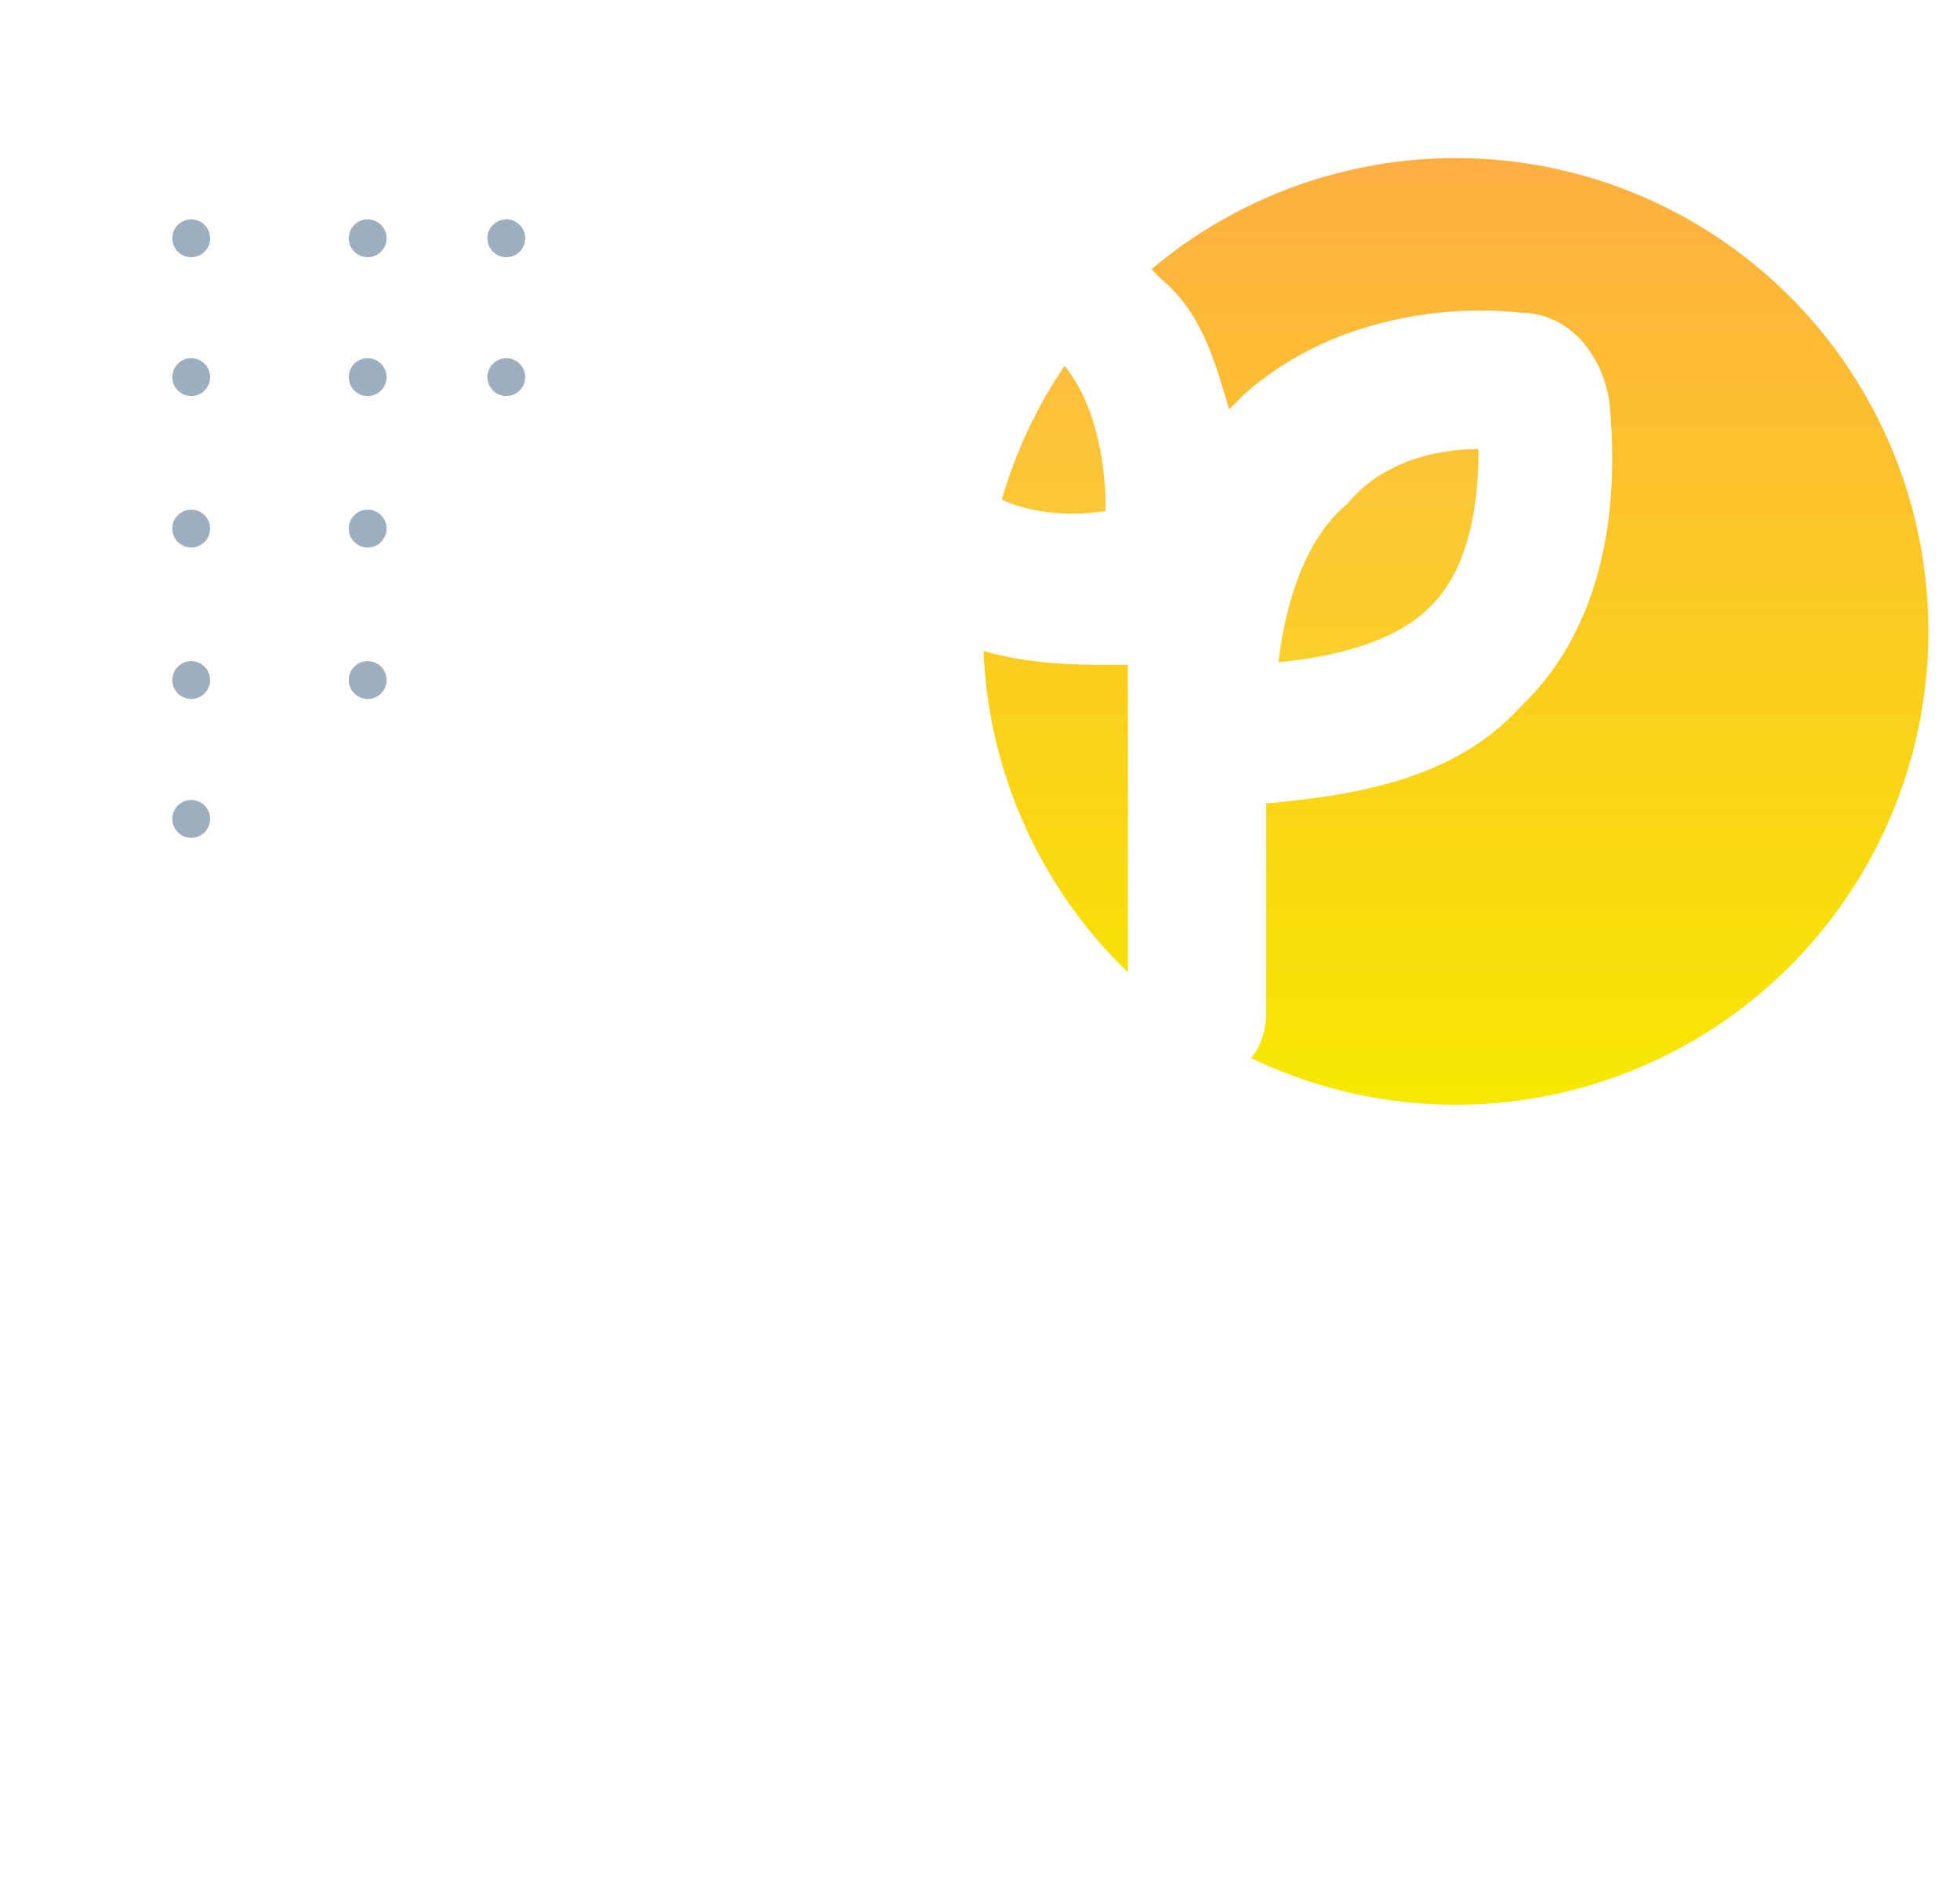 <?xml version="1.0" encoding="UTF-8"?>
<svg width="124px" height="119px" viewBox="0 0 124 119" version="1.1" xmlns="http://www.w3.org/2000/svg" xmlns:xlink="http://www.w3.org/1999/xlink">
    <title>画板</title>
    <defs>
        <linearGradient x1="50%" y1="0%" x2="50%" y2="100%" id="linearGradient-1">
            <stop stop-color="#FFAF42" offset="0%"></stop>
            <stop stop-color="#F7E800" offset="100%"></stop>
        </linearGradient>
        <filter x="-4.0%" y="-4.0%" width="108.0%" height="108.0%" filterUnits="objectBoundingBox" id="filter-2">
            <feGaussianBlur stdDeviation="0.8" in="SourceGraphic"></feGaussianBlur>
        </filter>
    </defs>
    <g id="画板" stroke="none" stroke-width="1" fill="none" fill-rule="evenodd">
        <g id="Group-34" transform="translate(2, 10)">
            <ellipse id="Oval-Copy-8" fill="url(#linearGradient-1)" filter="url(#filter-2)" cx="90.098" cy="29.942" rx="29.902" ry="29.942"></ellipse>
            <g id="Group-55" transform="translate(0, 1)" fill="#FFFFFF">
                <path d="M59.204,19.13 C57.486,16.934 56.548,13.485 56.548,8.624 C59.204,9.094 63.109,9.878 65.296,12.074 C67.483,14.739 67.952,18.659 67.952,21.325 C64.984,21.795 61.391,21.325 59.204,19.13 Z" id="Path" fill-opacity="0.05"></path>
                <path d="M88.415,27.44 C86.228,29.635 82.323,30.576 78.886,30.89 C79.355,26.97 80.605,23.05 83.26,20.854 C85.447,18.189 88.884,17.405 91.539,17.405 C91.539,20.541 91.071,24.931 88.415,27.44 L88.415,27.44 Z" id="Path" fill-opacity="0.05"></path>
                <g id="grow" fill-rule="nonzero">
                    <path d="M93.726,70.874 C91.539,63.818 84.51,59.898 77.637,61.622 C72.794,63.347 66.233,65.072 61.078,66.797 C61.078,65.542 60.61,64.131 60.141,62.877 C58.423,58.486 53.58,56.291 49.675,56.291 L34.054,56.291 C33.117,56.291 31.867,55.821 30.617,54.566 C28.899,52.842 26.243,51.901 23.588,51.901 L11.403,51.901 C4.843,52.371 0,57.702 0,64.288 L0,84.829 C0,90.944 5.155,96.275 11.403,96.275 L26.556,96.275 C28.274,96.275 30.461,95.805 32.179,94.55 C36.553,97.216 41.708,98 47.019,98 C50.144,98 53.58,97.53 56.236,96.746 L84.979,87.965 C94.195,84.829 95.445,76.518 93.726,70.874 L93.726,70.874 Z M11.403,87.494 C10.154,87.494 8.748,86.24 8.748,84.358 L8.748,63.818 C8.748,62.563 9.997,61.152 11.403,61.152 L24.056,61.152 C24.525,61.152 24.994,61.152 24.994,61.622 C25.462,62.093 25.931,62.093 26.243,62.563 L26.243,87.494 L11.403,87.494 L11.403,87.494 Z M82.323,79.968 L53.58,88.749 C47.957,90.474 41.396,90.003 35.772,87.024 L34.835,86.083 L34.835,65.542 L50.144,65.542 C51.081,65.542 52.331,66.013 52.331,66.483 C52.799,66.954 51.862,68.208 51.393,68.678 C50.144,70.874 47.957,72.128 47.957,75.264 C47.957,76.518 48.894,78.4 50.144,78.714 C51.862,79.184 53.58,78.714 55.299,78.243 C59.204,77.302 63.578,76.048 67.483,74.794 C71.857,73.539 75.762,71.658 80.136,70.874 C82.323,69.933 84.979,71.814 85.291,74.323 C86.228,76.518 84.979,78.714 82.323,79.968 L82.323,79.968 Z M99.819,14.426 C99.35,11.29 97.163,8.781 94.195,8.781 C90.29,8.31 82.479,8.781 76.699,13.955 L75.762,14.896 C74.825,11.76 74.044,8.781 71.388,6.586 C66.233,0.941 58.267,0 53.58,0 C50.456,0 47.488,2.666 47.488,6.115 C47.019,10.976 47.488,19.6 52.331,25.402 C56.704,30.262 62.797,31.046 67.171,31.046 L69.358,31.046 L69.358,52.998 C69.358,55.664 71.076,57.389 73.731,57.389 C76.387,57.389 78.105,55.664 78.105,52.998 L78.105,39.827 C82.948,39.357 89.821,38.573 94.195,33.712 C100.287,27.91 100.287,19.13 99.819,14.426 Z M59.204,19.13 C57.486,16.934 56.548,13.485 56.548,8.624 C59.204,9.094 63.109,9.878 65.296,12.074 C67.483,14.739 67.952,18.659 67.952,21.325 C64.984,21.795 61.391,21.325 59.204,19.13 Z M88.415,27.44 C86.228,29.635 82.323,30.576 78.886,30.89 C79.355,26.97 80.605,23.05 83.26,20.854 C85.447,18.189 88.884,17.405 91.539,17.405 C91.539,20.541 91.071,24.931 88.415,27.44 L88.415,27.44 Z" id="Shape"></path>
                </g>
            </g>
            <g id="Group-2" transform="translate(20.065, 23.438) scale(-1, -1) translate(-20.065, -23.438) translate(8.902, 3.876)" fill="#9DAFBE">
                <ellipse id="Oval" cx="9.967" cy="9.981" rx="1.196" ry="1.198"></ellipse>
                <ellipse id="Oval-Copy-10" cx="21.131" cy="9.981" rx="1.196" ry="1.198"></ellipse>
                <ellipse id="Oval-Copy-11" cx="9.967" cy="37.926" rx="1.196" ry="1.198"></ellipse>
                <ellipse id="Oval-Copy-18" cx="21.131" cy="37.926" rx="1.196" ry="1.198"></ellipse>
                <ellipse id="Oval-Copy-14" cx="9.967" cy="19.562" rx="1.196" ry="1.198"></ellipse>
                <ellipse id="Oval-Copy-13" cx="21.131" cy="19.562" rx="1.196" ry="1.198"></ellipse>
                <ellipse id="Oval-Copy-17" cx="9.967" cy="29.143" rx="1.196" ry="1.198"></ellipse>
                <ellipse id="Oval-Copy-23" cx="1.196" cy="37.926" rx="1.196" ry="1.198"></ellipse>
                <ellipse id="Oval-Copy-22" cx="1.196" cy="29.143" rx="1.196" ry="1.198"></ellipse>
                <ellipse id="Oval-Copy-16" cx="21.131" cy="29.143" rx="1.196" ry="1.198"></ellipse>
                <ellipse id="Oval-Copy-21" cx="21.131" cy="1.198" rx="1.196" ry="1.198"></ellipse>
            </g>
        </g>
    </g>
</svg>